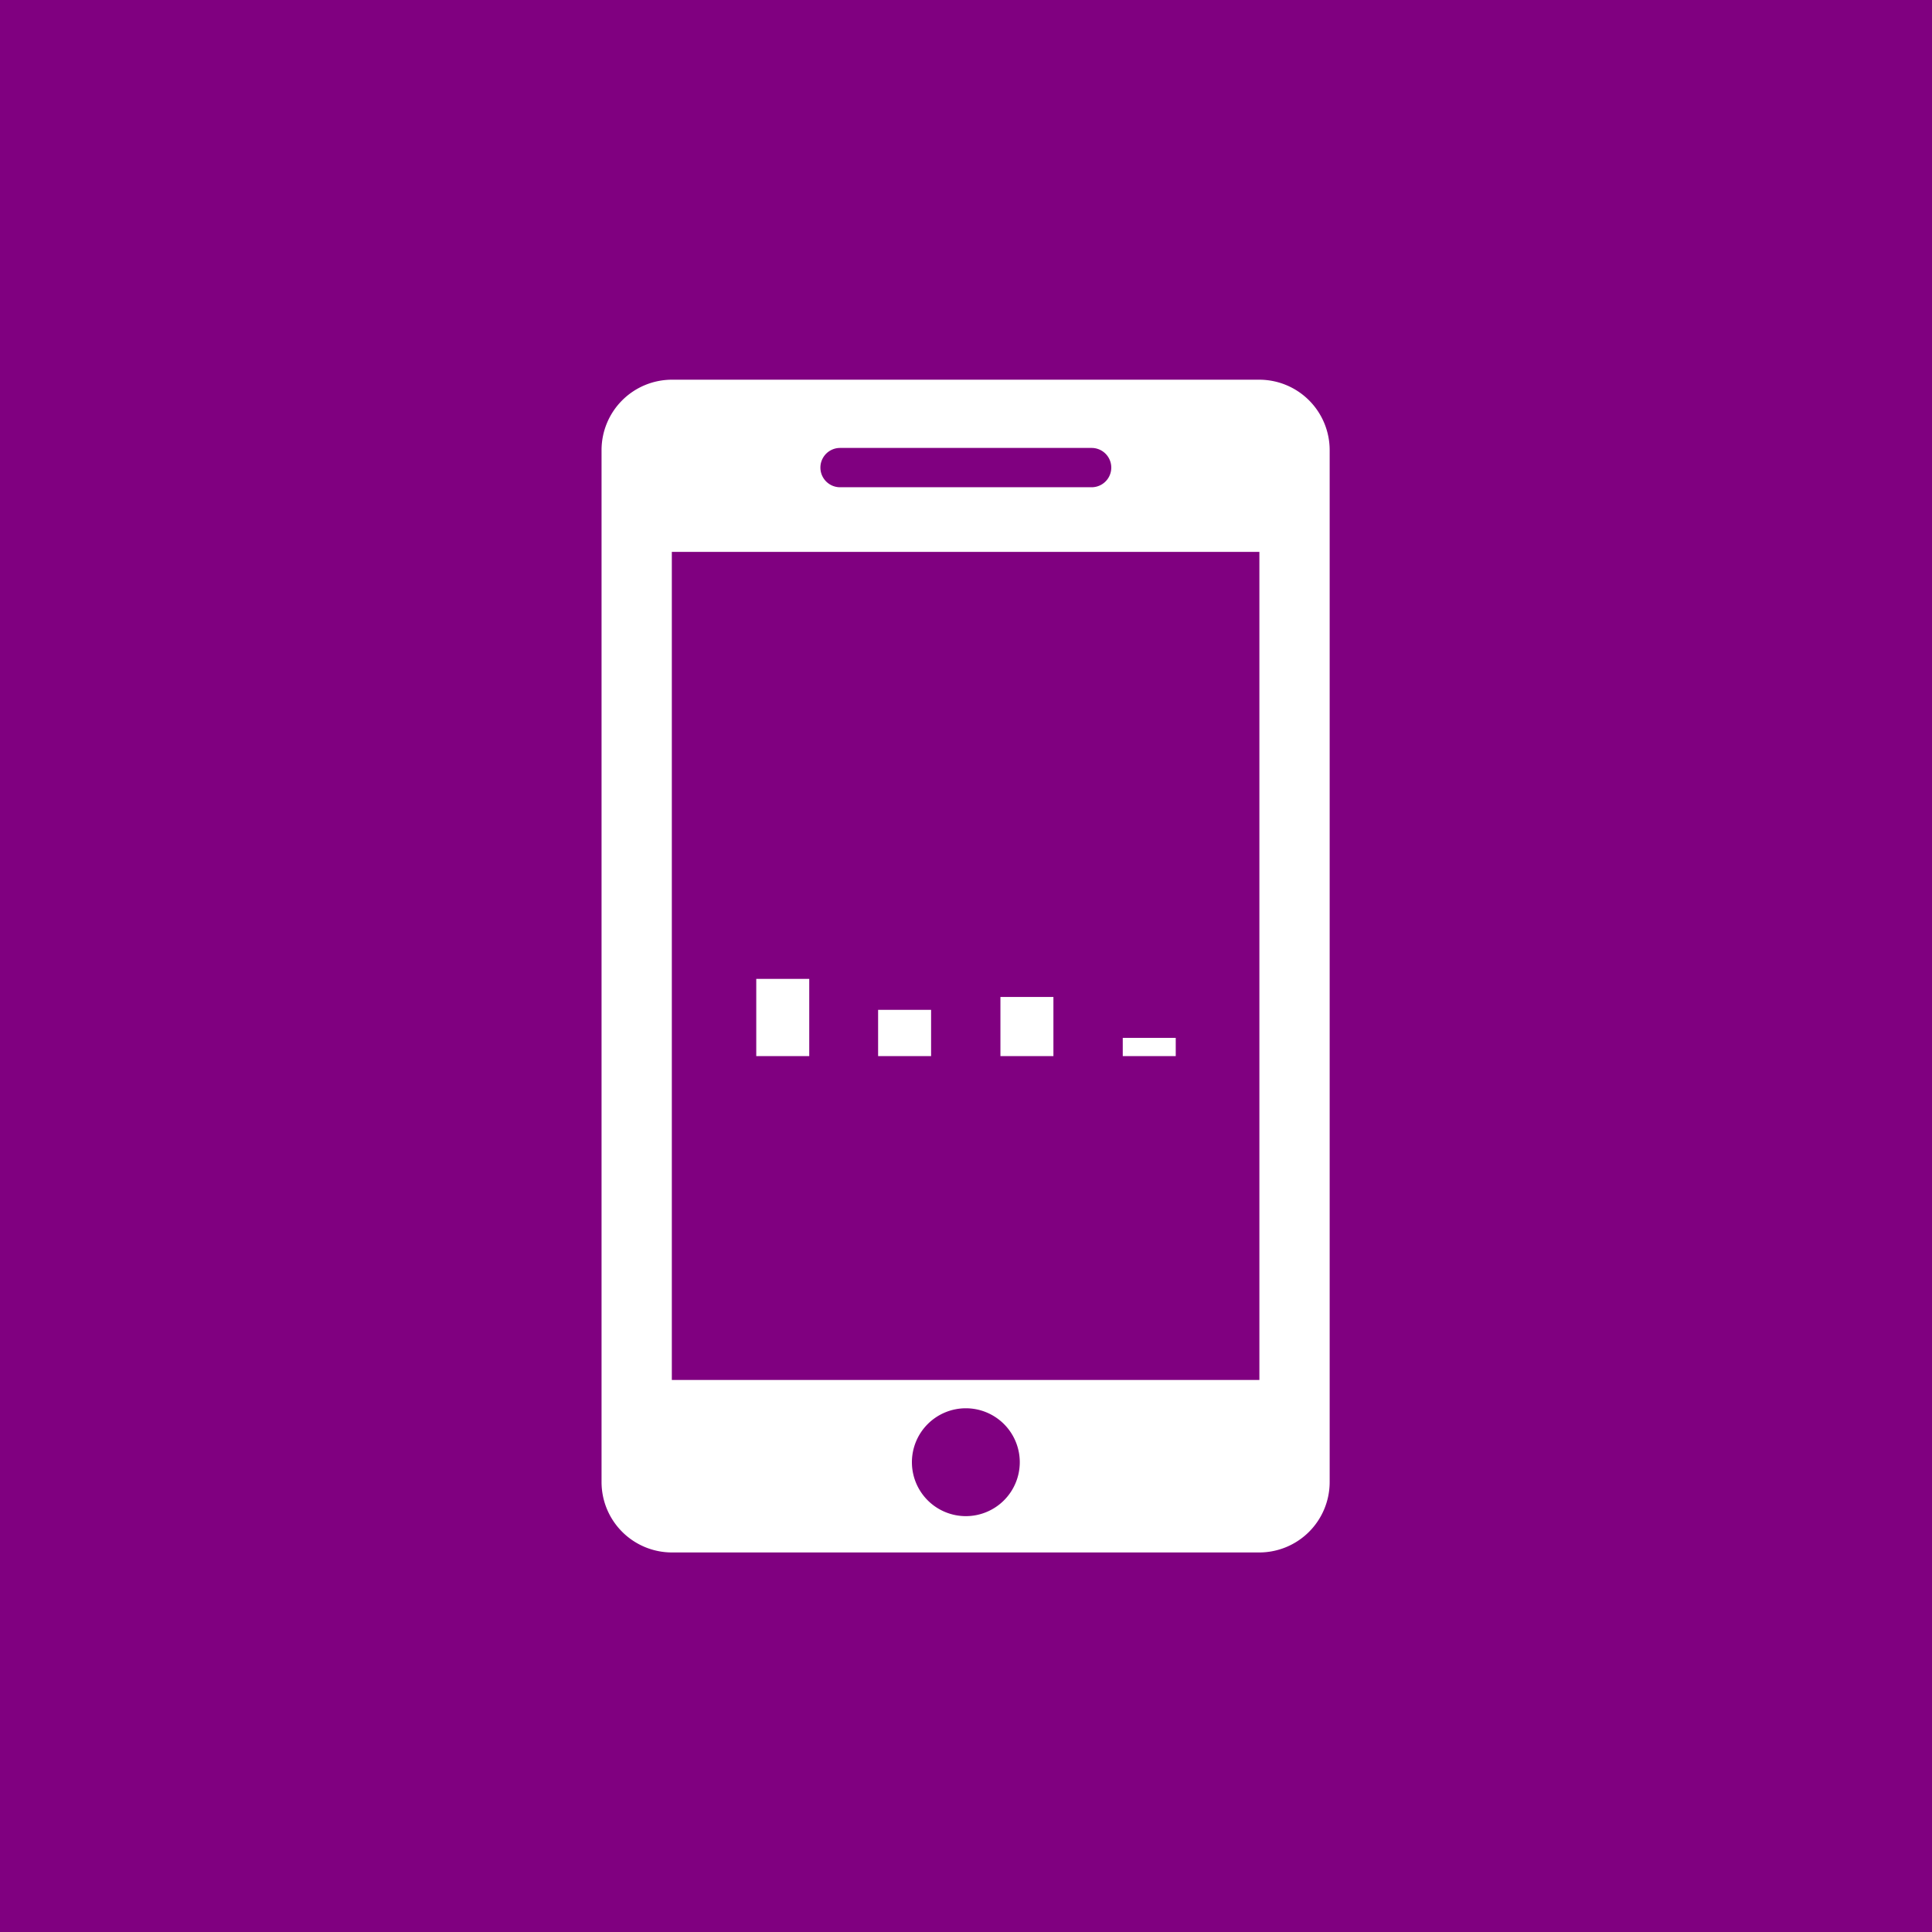 <svg id="Layer_1" data-name="Layer 1" xmlns="http://www.w3.org/2000/svg" viewBox="0 0 122.88 122.88"><defs><style>.cls-1{fill:purple;}.cls-1,.cls-2{fill-rule:evenodd;}.cls-2{fill:#fff;}</style></defs><title>19</title><path class="cls-1" d="M667.9,686.63H790.78V809.51H667.9V686.63" transform="translate(-667.9 -686.63)"/><path class="cls-2" d="M721.33,715.12h16a1.25,1.25,0,0,1,0,2.5h-16a1.25,1.25,0,0,1,0-2.5m8,61.08a3.43,3.43,0,1,1-3.43,3.43A3.43,3.43,0,0,1,729.34,776.2Zm-18.71-54.47H748V774.4H710.63V721.74Zm13.13,29.13h3.37v2.94h-3.37v-2.94Zm7.78-.82h3.37v3.76h-3.37V750Zm7.78,2.6h3.37v1.16h-3.37v-1.16ZM716,748.89h3.37v4.91H716v-4.91Zm-5.35-38.11H748a4.48,4.48,0,0,1,4.47,4.47V780.9a4.48,4.48,0,0,1-4.47,4.47H710.63a4.48,4.48,0,0,1-4.47-4.47V715.24A4.48,4.48,0,0,1,710.63,710.78Z" transform="translate(-667.9 -686.63)"/></svg>